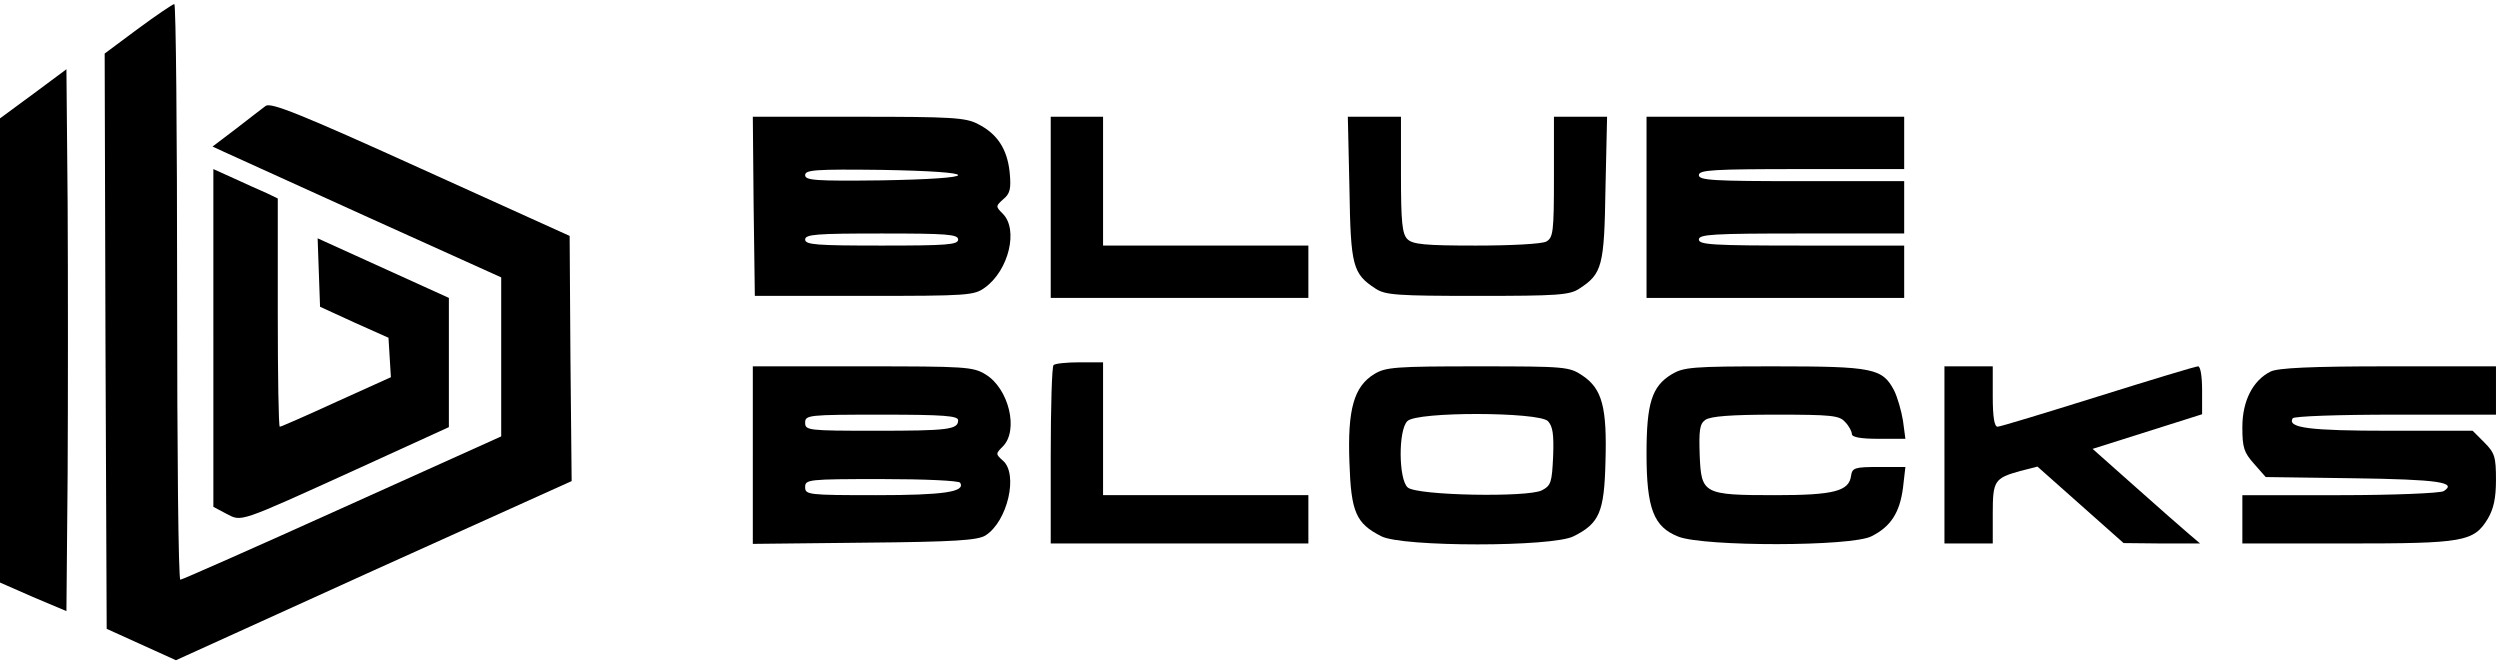 <?xml version="1.0" standalone="no"?>
<!DOCTYPE svg PUBLIC "-//W3C//DTD SVG 20010904//EN"
 "http://www.w3.org/TR/2001/REC-SVG-20010904/DTD/svg10.dtd">
<svg version="1.0" xmlns="http://www.w3.org/2000/svg"
 width="621pt" height="165pt" viewBox="0 0 621 165"
 preserveAspectRatio="xMidYMid meet">

<g transform="translate(0,165) scale(0.1,-0.1)"
fill="#000000" stroke="none">
<path d="M342 1578 l-82 -61 2 -714 3 -715 86 -39 86 -39 491 223 492 222 -3
304 -2 305 -369 167 c-302 137 -373 165 -386 156 -9 -7 -42 -32 -74 -57 l-58
-44 28 -13 c16 -7 178 -81 359 -163 l330 -149 0 -197 0 -198 -395 -178 c-217
-98 -398 -178 -402 -178 -5 0 -8 322 -8 715 0 393 -3 715 -7 715 -5 -1 -45
-28 -91 -62z"/>
<path d="M83 1417 l-83 -61 0 -576 0 -577 82 -36 83 -35 3 340 c1 186 1 490 0
673 l-3 333 -82 -61z"/>
<path d="M1872 1138 l3 -223 272 0 c259 0 273 1 300 21 59 43 83 144 44 183
-18 18 -18 19 1 36 17 14 20 26 16 67 -6 58 -31 96 -79 120 -30 16 -66 18
-297 18 l-262 0 2 -222z m508 77 c0 -6 -72 -11 -190 -13 -166 -2 -190 0 -190
13 0 13 24 15 190 13 118 -2 190 -7 190 -13z m0 -160 c0 -13 -28 -15 -190 -15
-162 0 -190 2 -190 15 0 13 28 15 190 15 162 0 190 -2 190 -15z"/>
<path d="M2610 1135 l0 -225 320 0 320 0 0 65 0 65 -255 0 -255 0 0 160 0 160
-65 0 -65 0 0 -225z"/>
<path d="M3352 1182 c3 -193 8 -212 65 -249 24 -16 54 -18 253 -18 199 0 229
2 253 18 57 37 62 56 65 249 l4 178 -66 0 -66 0 0 -150 c0 -137 -2 -150 -19
-160 -11 -6 -87 -10 -175 -10 -127 0 -157 3 -170 16 -13 13 -16 42 -16 160 l0
144 -66 0 -66 0 4 -178z"/>
<path d="M4090 1135 l0 -225 320 0 320 0 0 65 0 65 -255 0 c-220 0 -255 2
-255 15 0 13 35 15 255 15 l255 0 0 65 0 65 -255 0 c-220 0 -255 2 -255 15 0
13 35 15 255 15 l255 0 0 65 0 65 -320 0 -320 0 0 -225z"/>
<path d="M530 810 l0 -419 32 -17 c39 -20 26 -25 323 110 l230 105 0 161 0
160 -163 74 -163 74 3 -85 3 -85 85 -39 85 -38 3 -49 3 -49 -135 -61 c-74 -34
-138 -62 -141 -62 -3 0 -5 128 -5 283 l0 284 -27 13 c-16 7 -52 23 -80 36
l-53 24 0 -420z"/>
<path d="M2617 743 c-4 -3 -7 -105 -7 -225 l0 -218 320 0 320 0 0 60 0 60
-255 0 -255 0 0 165 0 165 -58 0 c-32 0 -62 -3 -65 -7z"/>
<path d="M1870 519 l0 -220 278 3 c225 2 281 6 300 18 55 35 82 153 43 186
-18 16 -18 17 0 35 40 40 15 144 -43 179 -31 19 -50 20 -305 20 l-273 0 0
-221z m510 87 c0 -23 -24 -26 -206 -26 -167 0 -174 1 -174 20 0 19 7 20 190
20 156 0 190 -3 190 -14z m5 -155 c14 -23 -41 -31 -209 -31 -169 0 -176 1
-176 20 0 19 7 20 189 20 109 0 192 -4 196 -9z"/>
<path d="M3414 721 c-51 -31 -67 -88 -62 -220 4 -123 16 -151 79 -183 51 -27
427 -27 478 0 64 32 76 60 79 185 4 135 -8 181 -57 214 -33 22 -41 23 -260 23
-205 0 -229 -2 -257 -19z m431 -117 c12 -13 15 -32 13 -87 -3 -65 -5 -73 -28
-85 -35 -18 -310 -13 -333 7 -23 19 -24 143 -1 165 23 24 325 23 349 0z"/>
<path d="M4152 720 c-49 -30 -62 -72 -62 -197 0 -137 18 -182 79 -206 63 -25
431 -25 480 1 48 24 70 59 78 120 l6 52 -66 0 c-60 0 -66 -2 -69 -22 -5 -38
-42 -48 -188 -48 -180 0 -184 3 -188 100 -2 62 0 77 14 87 13 9 63 13 174 13
139 0 159 -2 173 -18 10 -10 17 -24 17 -30 0 -8 22 -12 66 -12 l67 0 -6 45
c-4 25 -14 59 -22 75 -29 55 -51 60 -297 60 -206 0 -226 -2 -256 -20z"/>
<path d="M4830 520 l0 -220 60 0 60 0 0 74 c0 82 4 88 68 106 l43 11 107 -95
107 -95 95 -1 95 0 -27 23 c-14 12 -75 65 -133 117 l-107 95 136 43 136 43 0
60 c0 34 -4 59 -10 59 -6 0 -118 -34 -249 -75 -131 -41 -243 -75 -249 -75 -8
0 -12 24 -12 75 l0 75 -60 0 -60 0 0 -220z"/>
<path d="M5640 727 c-44 -22 -70 -73 -70 -138 0 -51 4 -63 29 -91 l29 -33 219
-3 c209 -3 258 -10 223 -32 -8 -5 -123 -10 -257 -10 l-243 0 0 -60 0 -60 260
0 c290 0 315 4 350 62 14 24 20 50 20 96 0 57 -3 67 -29 93 l-29 29 -207 0
c-198 0 -254 7 -240 31 4 5 109 9 256 9 l249 0 0 60 0 60 -267 0 c-194 0 -275
-4 -293 -13z"/>
</g>
</svg>
